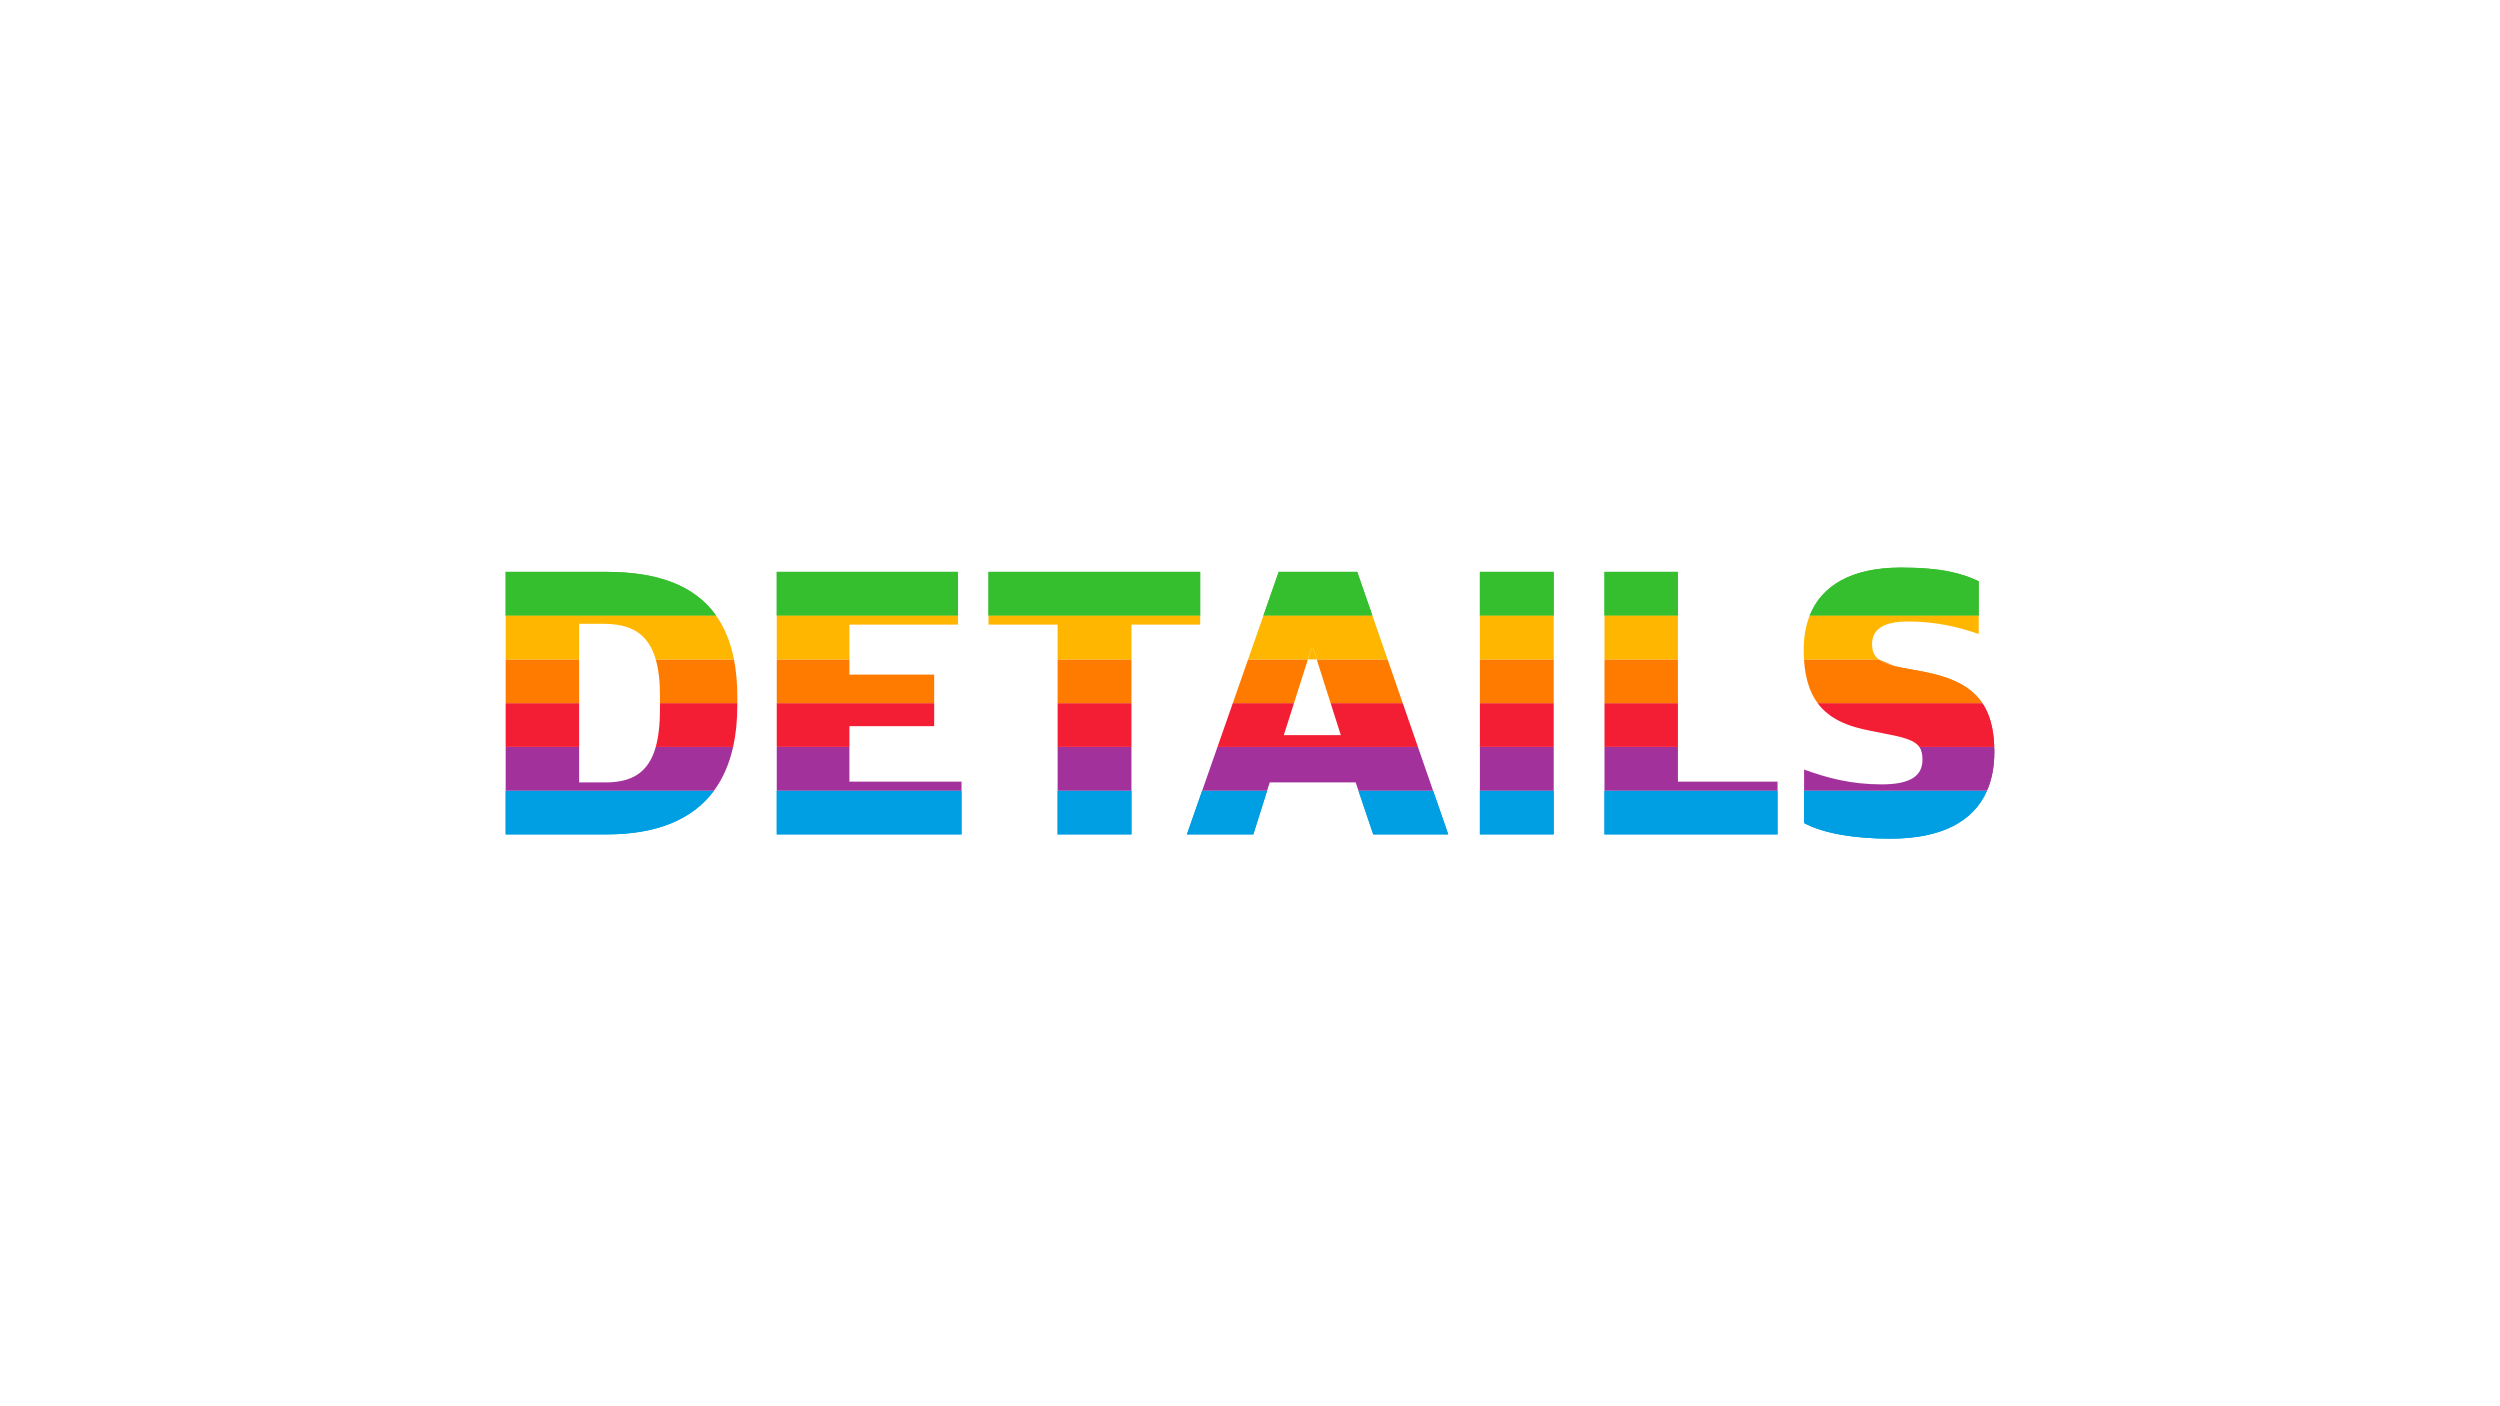 <?xml version="1.0" encoding="utf-8"?>
<!-- Generator: Adobe Illustrator 25.0.1, SVG Export Plug-In . SVG Version: 6.00 Build 0)  -->
<svg version="1.1" id="레이어_1" xmlns="http://www.w3.org/2000/svg" xmlns:xlink="http://www.w3.org/1999/xlink" x="0px"
	 y="0px" viewBox="0 0 1920 1080" style="enable-background:new 0 0 1920 1080;" xml:space="preserve">
<style type="text/css">
	.st0{fill:#009EE2;}
	.st1{fill:#A3319C;}
	.st2{fill:#F31E34;}
	.st3{fill:#FF7B00;}
	.st4{fill:#35BF2E;}
	.st5{fill:#FFB600;}
</style>
<g>
	<path class="st0" d="M1526.03,607.22c-10.5,24.09-35.62,36.88-74.19,36.88c-28.2,0-51.9-4.2-66.3-12v-24.88h-20.4v33.58h-132.9
		v-33.58h-39v33.58h-56.7v-33.58h-35.94l11.64,33.58h-57.6l-11.36-33.58h-70.13l-10.6,33.58h-51l11.74-33.58h-54.34v33.58h-56.7
		v-33.58h-73.8v33.58h-141.9v-33.58h-48.21c-16.91,22.86-45.18,33.58-82.28,33.58h-77.7v-33.58"/>
	<path class="st0" d="M388.35,640.8h77.7c37.1,0,65.38-10.72,82.28-33.58H388.35V640.8z"/>
	<rect x="596.55" y="607.22" class="st0" width="141.9" height="33.58"/>
	<rect x="812.25" y="607.22" class="st0" width="56.7" height="33.58"/>
	<polygon class="st0" points="911.55,640.8 962.55,640.8 973.15,607.22 923.29,607.22 	"/>
	<polygon class="st0" points="1054.65,640.8 1112.25,640.8 1100.61,607.22 1043.29,607.22 	"/>
	<rect x="1136.55" y="607.22" class="st0" width="56.7" height="33.58"/>
	<rect x="1232.25" y="607.22" class="st0" width="132.9" height="33.58"/>
	<path class="st0" d="M1385.54,632.1c14.4,7.8,38.1,12,66.3,12c38.57,0,63.69-12.79,74.19-36.88h-140.49V632.1z"/>
	<path class="st1" d="M1531.58,573.62c0.04,1.27,0.06,2.56,0.06,3.88c0,11.28-1.9,21.2-5.61,29.72"/>
	<path class="st1" d="M503.62,573.62c-5.59,19.95-18.43,27.28-38.76,27.28h-20.1v-27.28h-56.4v33.6h159.98
		c6.8-9.2,11.74-20.38,14.7-33.6H503.62z"/>
	<polygon class="st1" points="652.35,600.3 652.35,573.62 596.55,573.62 596.55,607.22 738.45,607.22 738.45,600.3 	"/>
	<rect x="812.25" y="573.62" class="st1" width="56.7" height="33.6"/>
	<polygon class="st1" points="935.04,573.62 923.29,607.22 973.15,607.22 975.15,600.9 1041.15,600.9 1043.29,607.22 
		1100.61,607.22 1088.96,573.62 	"/>
	<rect x="1136.55" y="573.62" class="st1" width="56.7" height="33.6"/>
	<polygon class="st1" points="1288.65,600.3 1288.65,573.62 1232.25,573.62 1232.25,607.22 1365.15,607.22 1365.15,600.3 	"/>
	<path class="st1" d="M1476.45,583.5c0,12-8.7,18.9-31.2,18.9c-23.4,0-41.7-4.8-59.7-11.4v16.22h140.49
		c3.71-8.52,5.61-18.44,5.61-29.72c0-1.32-0.02-2.61-0.06-3.88h-57.56C1475.78,576.13,1476.45,579.29,1476.45,583.5z"/>
	<path class="st2" d="M1522.43,540.02c5.58,8.31,8.69,19.18,9.16,33.6"/>
	<rect x="388.35" y="540.02" class="st2" width="56.4" height="33.6"/>
	<path class="st2" d="M566.26,540.02h-59.4v4.48c0,11.8-1.08,21.4-3.24,29.12h59.41c2.11-9.45,3.22-19.93,3.22-31.52V540.02z"/>
	<polygon class="st2" points="717.45,557.7 717.45,540.02 596.55,540.02 596.55,573.62 652.35,573.62 652.35,557.7 	"/>
	<rect x="812.25" y="540.02" class="st2" width="56.7" height="33.6"/>
	<polygon class="st2" points="1021.92,540.02 1029.75,564.6 985.95,564.6 993.78,540.02 946.79,540.02 935.04,573.62 
		1088.96,573.62 1077.31,540.02 	"/>
	<rect x="1136.55" y="540.02" class="st2" width="56.7" height="33.6"/>
	<rect x="1232.25" y="540.02" class="st2" width="56.4" height="33.6"/>
	<path class="st2" d="M1436.84,561.3l15,3c12.47,2.49,19.05,4.87,22.17,9.32h57.56c-0.47-14.42-3.58-25.3-9.16-33.6h-126.48
		C1404.81,552.02,1418.84,557.94,1436.84,561.3z"/>
	<path class="st3" d="M1442.93,506.42c3.71,2.82,9.64,4.78,18.51,6.58l15,2.7c21.37,4.13,36.93,10.85,45.98,24.32"/>
	<rect x="388.35" y="506.42" class="st3" width="56.4" height="33.6"/>
	<path class="st3" d="M506.86,540.02h59.4v-4.82c0-10.57-0.88-20.14-2.58-28.78H503.6c2.14,7.39,3.25,16.56,3.25,27.88V540.02z"/>
	<polygon class="st3" points="717.45,540.02 717.45,518.1 652.35,518.1 652.35,506.42 596.55,506.42 596.55,540.02 	"/>
	<rect x="812.25" y="506.42" class="st3" width="56.7" height="33.6"/>
	<polygon class="st3" points="1077.31,540.02 1065.66,506.42 1011.23,506.42 1021.92,540.02 	"/>
	<polygon class="st3" points="993.78,540.02 1004.47,506.42 958.54,506.42 946.79,540.02 	"/>
	<rect x="1136.55" y="506.42" class="st3" width="56.7" height="33.6"/>
	<rect x="1232.25" y="506.42" class="st3" width="56.4" height="33.6"/>
	<path class="st3" d="M1395.95,540.02h126.48c-9.05-13.47-24.61-20.19-45.98-24.32l-15-2.7c-8.87-1.8-14.8-3.76-18.51-6.58h-57.47
		C1386.37,521.1,1389.99,531.94,1395.95,540.02z"/>
	<path class="st4" d="M388.35,472.82V439.2h77.4c38.54,0,67.53,10,84.24,33.62h46.55V439.2h139.2v33.62h23.4V439.2h162.6v33.62
		h48.54l11.76-33.62h60.3l11.66,33.62h82.54V439.2h56.7v33.62h39V439.2h56.4v33.62h101.17c9.1-22.98,31.97-36.92,70.13-36.92
		c32.1,0,47.7,4.8,59.7,10.5v26.42"/>
	<path class="st4" d="M465.75,439.2h-77.4v33.62H550C533.29,449.19,504.3,439.2,465.75,439.2z"/>
	<rect x="596.55" y="439.2" class="st4" width="139.2" height="33.62"/>
	<rect x="759.15" y="439.2" class="st4" width="162.6" height="33.62"/>
	<polygon class="st4" points="1042.35,439.2 982.05,439.2 970.29,472.82 1054.01,472.82 	"/>
	<rect x="1136.55" y="439.2" class="st4" width="56.7" height="33.62"/>
	<rect x="1232.25" y="439.2" class="st4" width="56.4" height="33.62"/>
	<path class="st4" d="M1519.65,446.4c-12-5.7-27.6-10.5-59.7-10.5c-38.16,0-61.03,13.94-70.13,36.92h129.83V446.4z"/>
	<polygon class="st5" points="1008.45,497.7 1007.25,497.7 1004.47,506.42 1011.23,506.42 	"/>
	<path class="st5" d="M444.75,506.42V479.1h18.6c20.32,0,34.29,6.68,40.25,27.32h60.08c-2.63-13.36-7.24-24.5-13.68-33.6H388.35
		v33.6H444.75z"/>
	<polygon class="st5" points="652.35,506.42 652.35,479.7 735.75,479.7 735.75,472.82 596.55,472.82 596.55,506.42 	"/>
	<polygon class="st5" points="812.25,479.7 812.25,506.42 868.95,506.42 868.95,479.7 921.75,479.7 921.75,472.82 759.15,472.82 
		759.15,479.7 	"/>
	<polygon class="st5" points="1004.47,506.42 1007.25,497.7 1008.45,497.7 1011.23,506.42 1065.66,506.42 1054.01,472.82 
		970.29,472.82 958.54,506.42 	"/>
	<rect x="1136.55" y="472.82" class="st5" width="56.7" height="33.6"/>
	<rect x="1232.25" y="472.82" class="st5" width="56.4" height="33.6"/>
	<path class="st5" d="M1385.47,506.42h57.47c-3.7-2.81-5.19-6.48-5.19-11.72c0-11.7,9.3-17.4,27.6-17.4c22.8,0,40.2,4.8,54.3,9.6
		v-14.08h-129.83c-3.06,7.73-4.57,16.49-4.57,26.08C1385.24,501.51,1385.32,504.02,1385.47,506.42z"/>
</g>
</svg>
